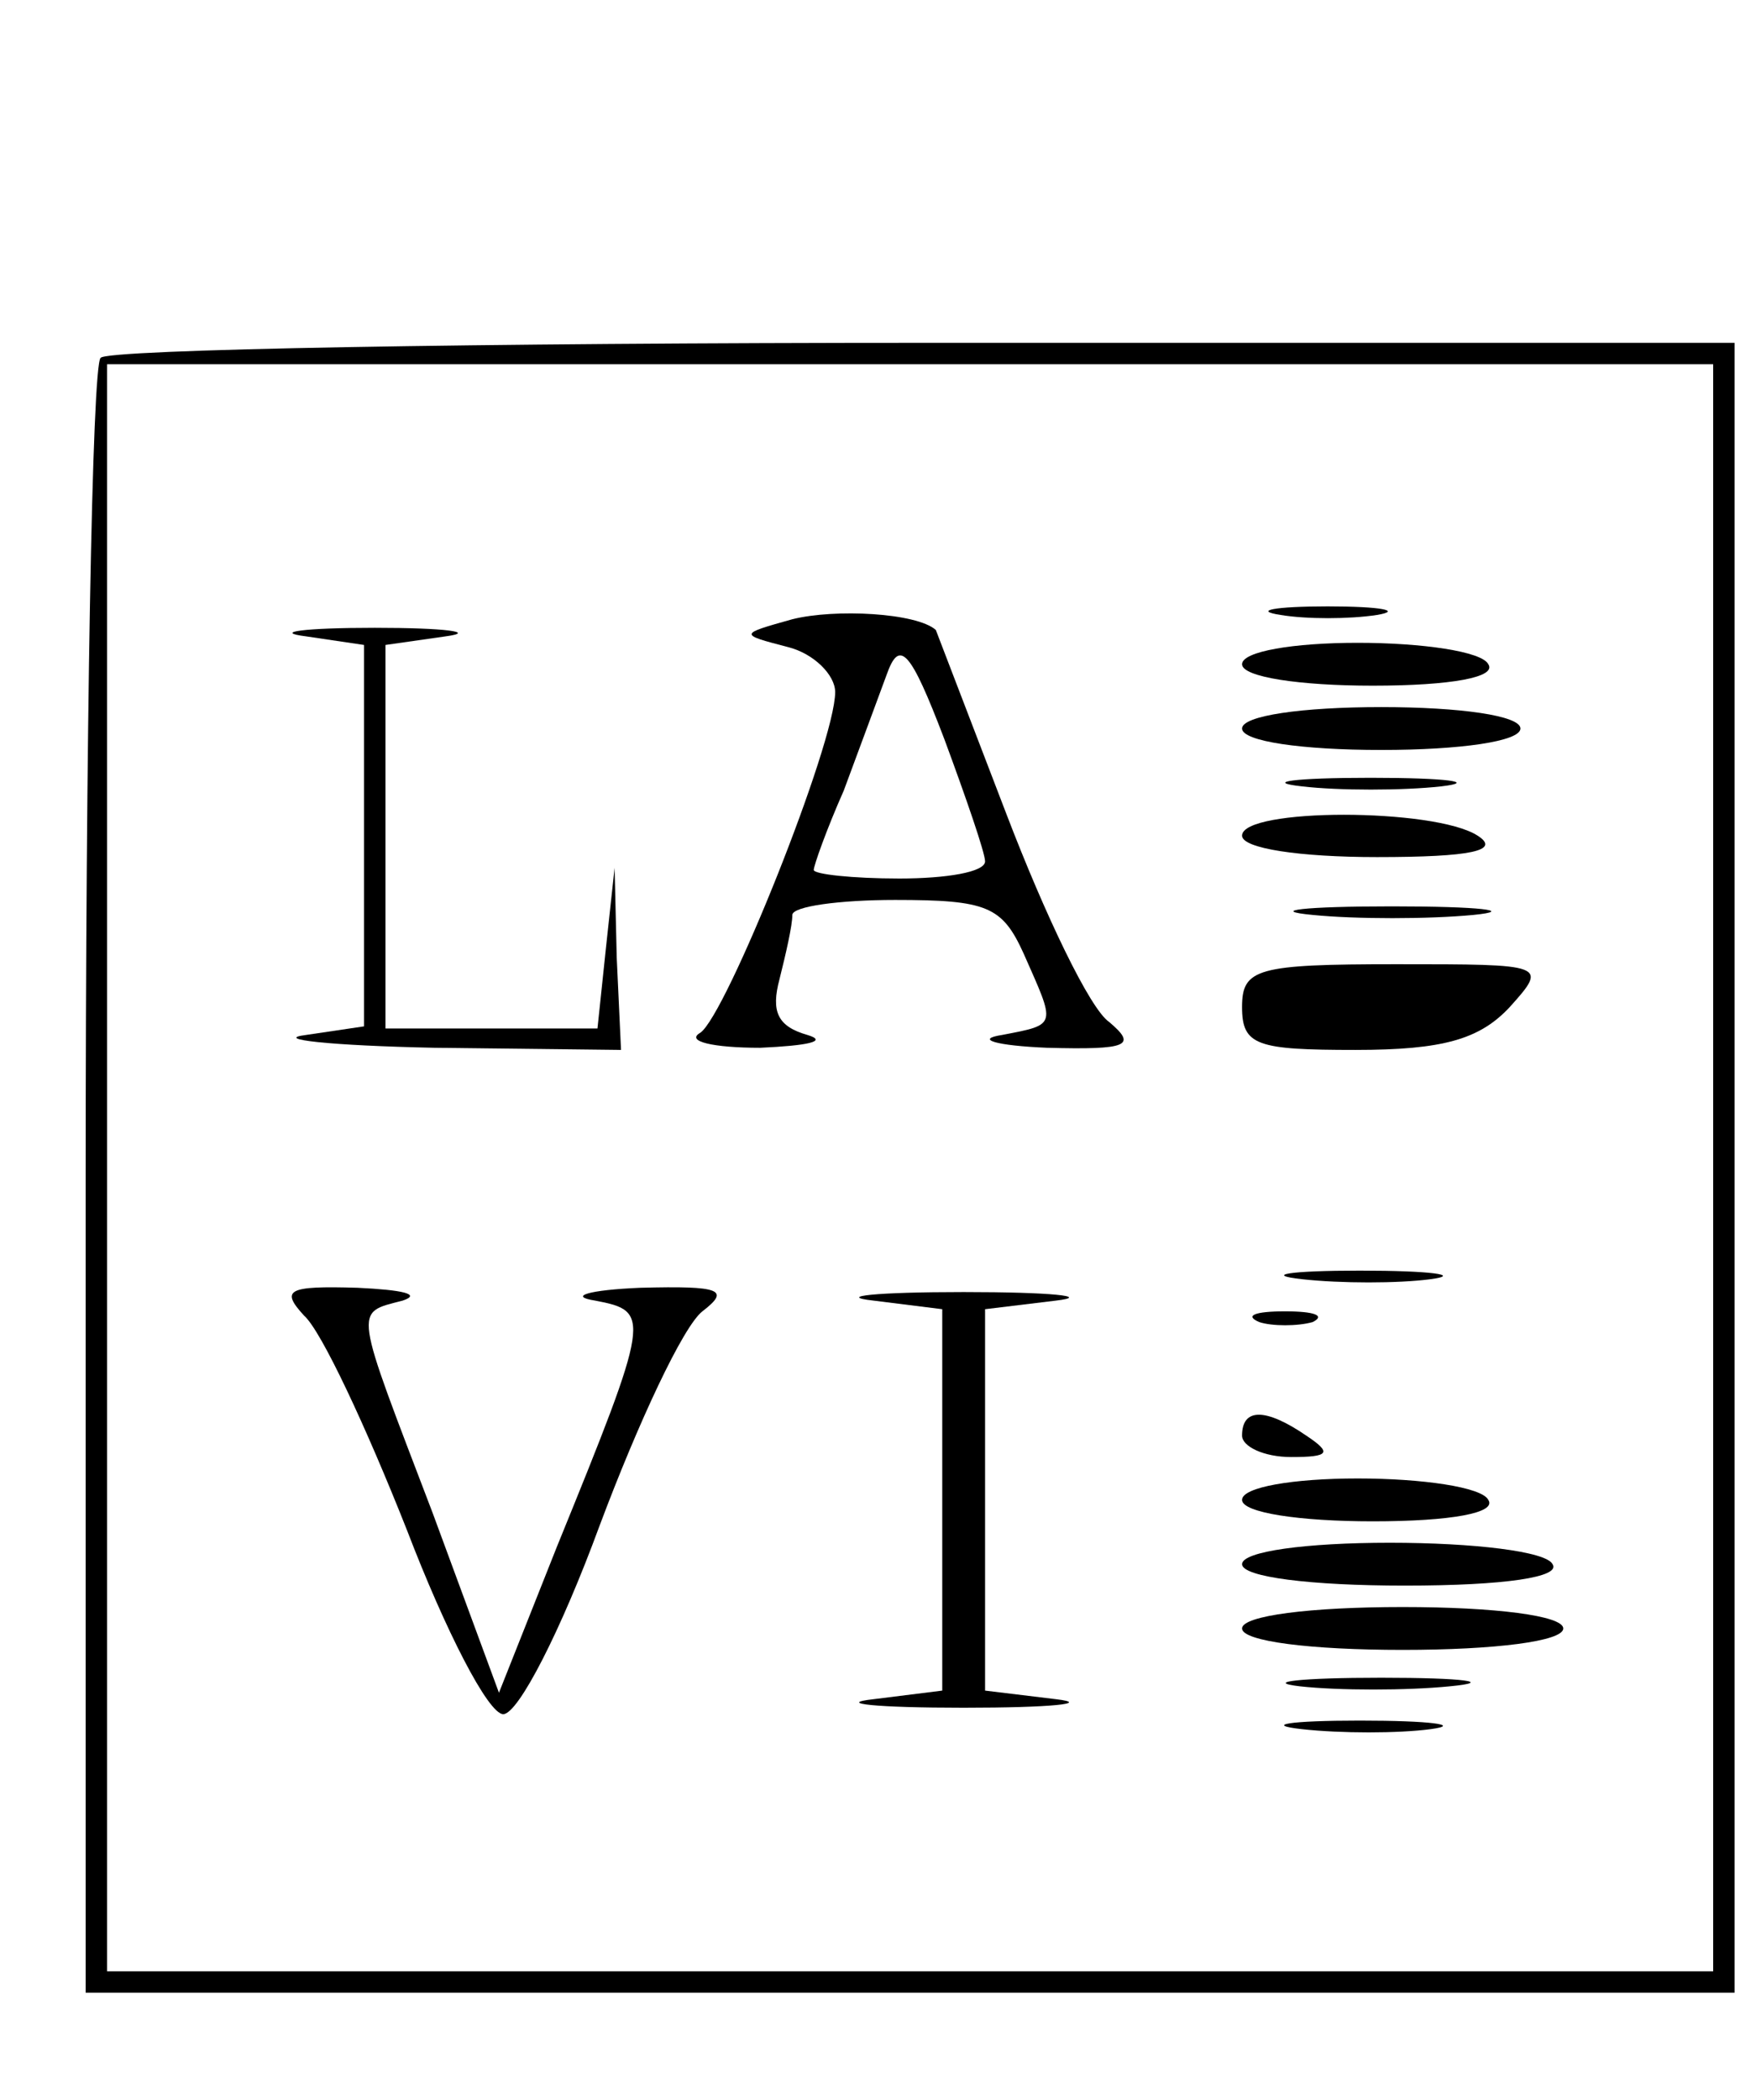 <?xml version="1.0" standalone="no"?>
<!DOCTYPE svg PUBLIC "-//W3C//DTD SVG 20010904//EN"
 "http://www.w3.org/TR/2001/REC-SVG-20010904/DTD/svg10.dtd">
<svg version="1.0" xmlns="http://www.w3.org/2000/svg"
 width="82pt" height="98pt" viewBox="0 0 82 98"
 preserveAspectRatio="xMidYMid meet">

<g transform="translate(0,98) scale(0.1,-0.1)"
fill="#000000" stroke="none">
<path d="M47 813 c-4 -3 -7 -177 -7 -385 l0 -378 385 0 385 0 0 385 0 385
-378 0 c-208 0 -382 -3 -385 -7z m753 -378 l0 -375 -375 0 -375 0 0 375 0 375
375 0 375 0 0 -375z"/>
<path d="M370 691 c-25 -7 -25 -7 -2 -13 12 -3 22 -13 22 -21 0 -24 -51 -151
-63 -159 -7 -4 6 -7 28 -7 22 1 32 3 22 6 -14 4 -17 11 -13 26 3 12 6 25 6 30
0 4 22 7 48 7 43 0 50 -3 60 -25 15 -34 16 -33 -10 -38 -13 -2 -3 -5 21 -6 38
-1 42 1 29 12 -9 6 -30 50 -48 97 -18 47 -33 86 -33 86 -9 8 -47 10 -67 5z
m90 -113 c0 -5 -18 -8 -40 -8 -22 0 -40 2 -40 4 0 2 6 19 14 37 7 19 16 43 20
54 6 17 11 12 27 -30 10 -27 19 -53 19 -57z"/>
<path d="M598 693 c12 -2 32 -2 45 0 12 2 2 4 -23 4 -25 0 -35 -2 -22 -4z"/>
<path d="M143 683 l27 -4 0 -89 0 -89 -27 -4 c-16 -2 11 -5 60 -6 l87 -1 -2
43 -1 42 -4 -37 -4 -38 -50 0 -49 0 0 89 0 90 28 4 c15 2 0 4 -33 4 -33 0 -48
-2 -32 -4z"/>
<path d="M580 670 c0 -6 27 -10 61 -10 37 0 58 4 54 10 -3 6 -31 10 -61 10
-30 0 -54 -4 -54 -10z"/>
<path d="M580 640 c0 -6 28 -10 65 -10 37 0 65 4 65 10 0 6 -28 10 -65 10 -37
0 -65 -4 -65 -10z"/>
<path d="M608 613 c17 -2 47 -2 65 0 17 2 3 4 -33 4 -36 0 -50 -2 -32 -4z"/>
<path d="M580 590 c0 -6 27 -10 63 -10 44 0 58 3 47 10 -20 13 -110 13 -110 0z"/>
<path d="M613 553 c20 -2 54 -2 75 0 20 2 3 4 -38 4 -41 0 -58 -2 -37 -4z"/>
<path d="M580 510 c0 -18 7 -20 53 -20 41 0 58 5 72 20 18 20 17 20 -53 20
-65 0 -72 -2 -72 -20z"/>
<path d="M608 383 c18 -2 45 -2 60 0 15 2 0 4 -33 4 -33 0 -45 -2 -27 -4z"/>
<path d="M142 366 c8 -7 29 -52 48 -100 18 -47 38 -86 45 -86 7 0 27 39 45 88
18 48 39 93 48 100 13 10 9 12 -29 11 -24 -1 -34 -4 -21 -6 26 -5 26 -7 -18
-115 l-27 -68 -31 84 c-37 97 -37 93 -14 99 9 3 0 5 -21 6 -33 1 -36 -1 -25
-13z"/>
<path d="M408 373 l32 -4 0 -89 0 -89 -32 -4 c-18 -2 1 -4 42 -4 41 0 60 2 43
4 l-33 4 0 89 0 89 33 4 c17 2 -2 4 -43 4 -41 0 -60 -2 -42 -4z"/>
<path d="M588 363 c6 -2 18 -2 25 0 6 3 1 5 -13 5 -14 0 -19 -2 -12 -5z"/>
<path d="M580 310 c0 -5 10 -10 23 -10 18 0 19 2 7 10 -19 13 -30 13 -30 0z"/>
<path d="M580 280 c0 -6 27 -10 61 -10 37 0 58 4 54 10 -3 6 -31 10 -61 10
-30 0 -54 -4 -54 -10z"/>
<path d="M580 250 c0 -6 32 -10 76 -10 47 0 73 4 69 10 -3 6 -37 10 -76 10
-39 0 -69 -4 -69 -10z"/>
<path d="M580 220 c0 -6 32 -10 75 -10 43 0 75 4 75 10 0 6 -32 10 -75 10 -43
0 -75 -4 -75 -10z"/>
<path d="M607 193 c18 -2 50 -2 70 0 21 2 7 4 -32 4 -38 0 -55 -2 -38 -4z"/>
<path d="M608 173 c18 -2 45 -2 60 0 15 2 0 4 -33 4 -33 0 -45 -2 -27 -4z"/>
</g>
</svg>
